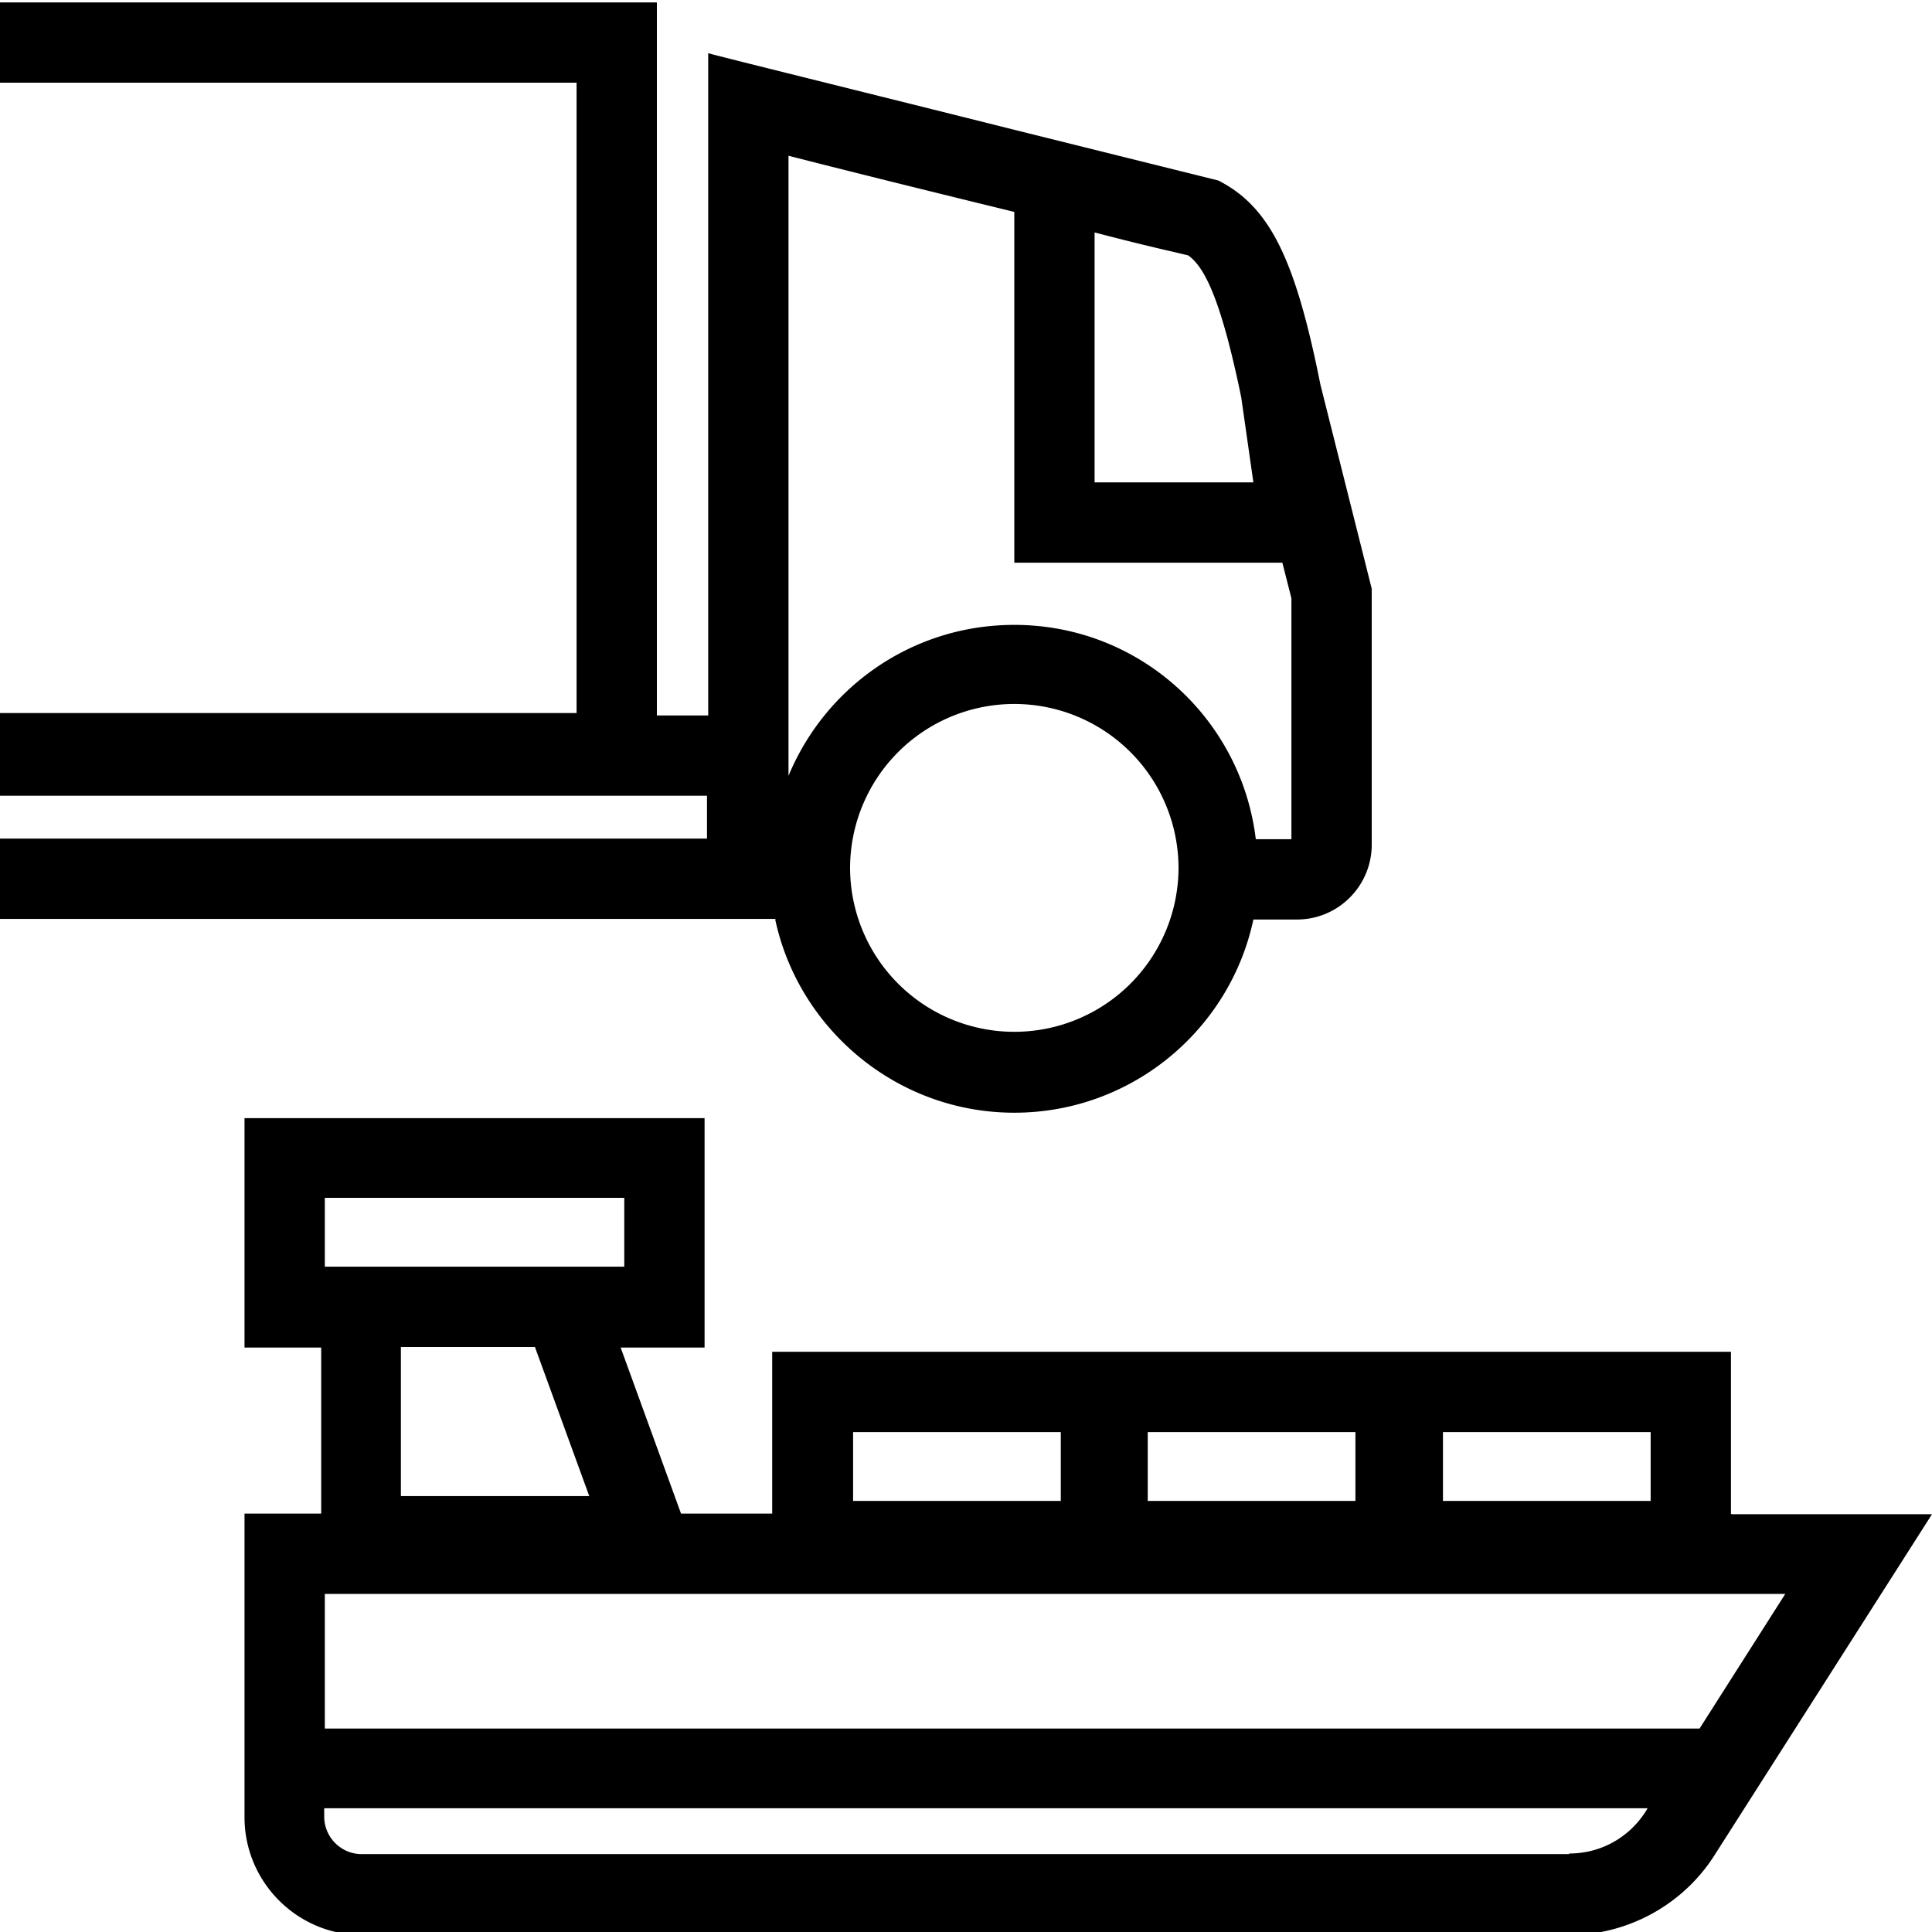 <svg viewBox="0 0 32 32" xmlns="http://www.w3.org/2000/svg">
  <path d="M28.67 25.07v-2.68H12.79v2.68h-1.51l-1-2.75h1.39v-3.8H4.05v3.8h1.27v2.75H4.05v5.03c0 1.07.87 1.95 1.95 1.95h19.99c.97 0 1.88-.5 2.4-1.31L32 25.08h-3.32ZM5.38 19.84h4.96v1.14H5.38zm3.48 2.47.9 2.47H6.64v-2.47h2.21Zm20.71 4.09-1.42 2.23H5.38V26.4zm-5.67-2.68h3.44v1.14H23.9zm-4.89 0h3.44v1.14h-3.44zm-4.88 0h3.44v1.14h-3.44zm11.86 6.99h-20c-.34 0-.62-.28-.62-.62v-.14h21.92l-.03.05c-.28.44-.75.7-1.27.7ZM12.84 15.23c.39 1.82 2.02 3.2 3.96 3.2s3.57-1.37 3.96-3.2h.72c.69 0 1.24-.56 1.24-1.24V9.75l-.85-3.38c-.42-2.11-.85-2.95-1.69-3.38l-3.38-.84C14.45 1.56 11.73.89 11.73.88v10.97h-.85V.04H0v1.33h9.55v10.44H0v1.37h11.71v.71H0v1.33h12.85Zm3.96 1.86a2.72 2.72 0 0 1-2.72-2.71 2.72 2.72 0 0 1 5.44 0 2.72 2.72 0 0 1-2.72 2.71m1.33-13.24c.42.11.86.22 1.34.33l.21.05c.21.15.46.52.76 1.81.04.17.08.35.12.55l.2 1.4h-2.63zm-1.33-.33v5.8h4.44l.15.59v3.99h-.59c-.24-2-1.93-3.55-4-3.55-1.69 0-3.13 1.03-3.74 2.5V2.58c.82.21 2.02.51 3.74.93Z"/>
</svg>
